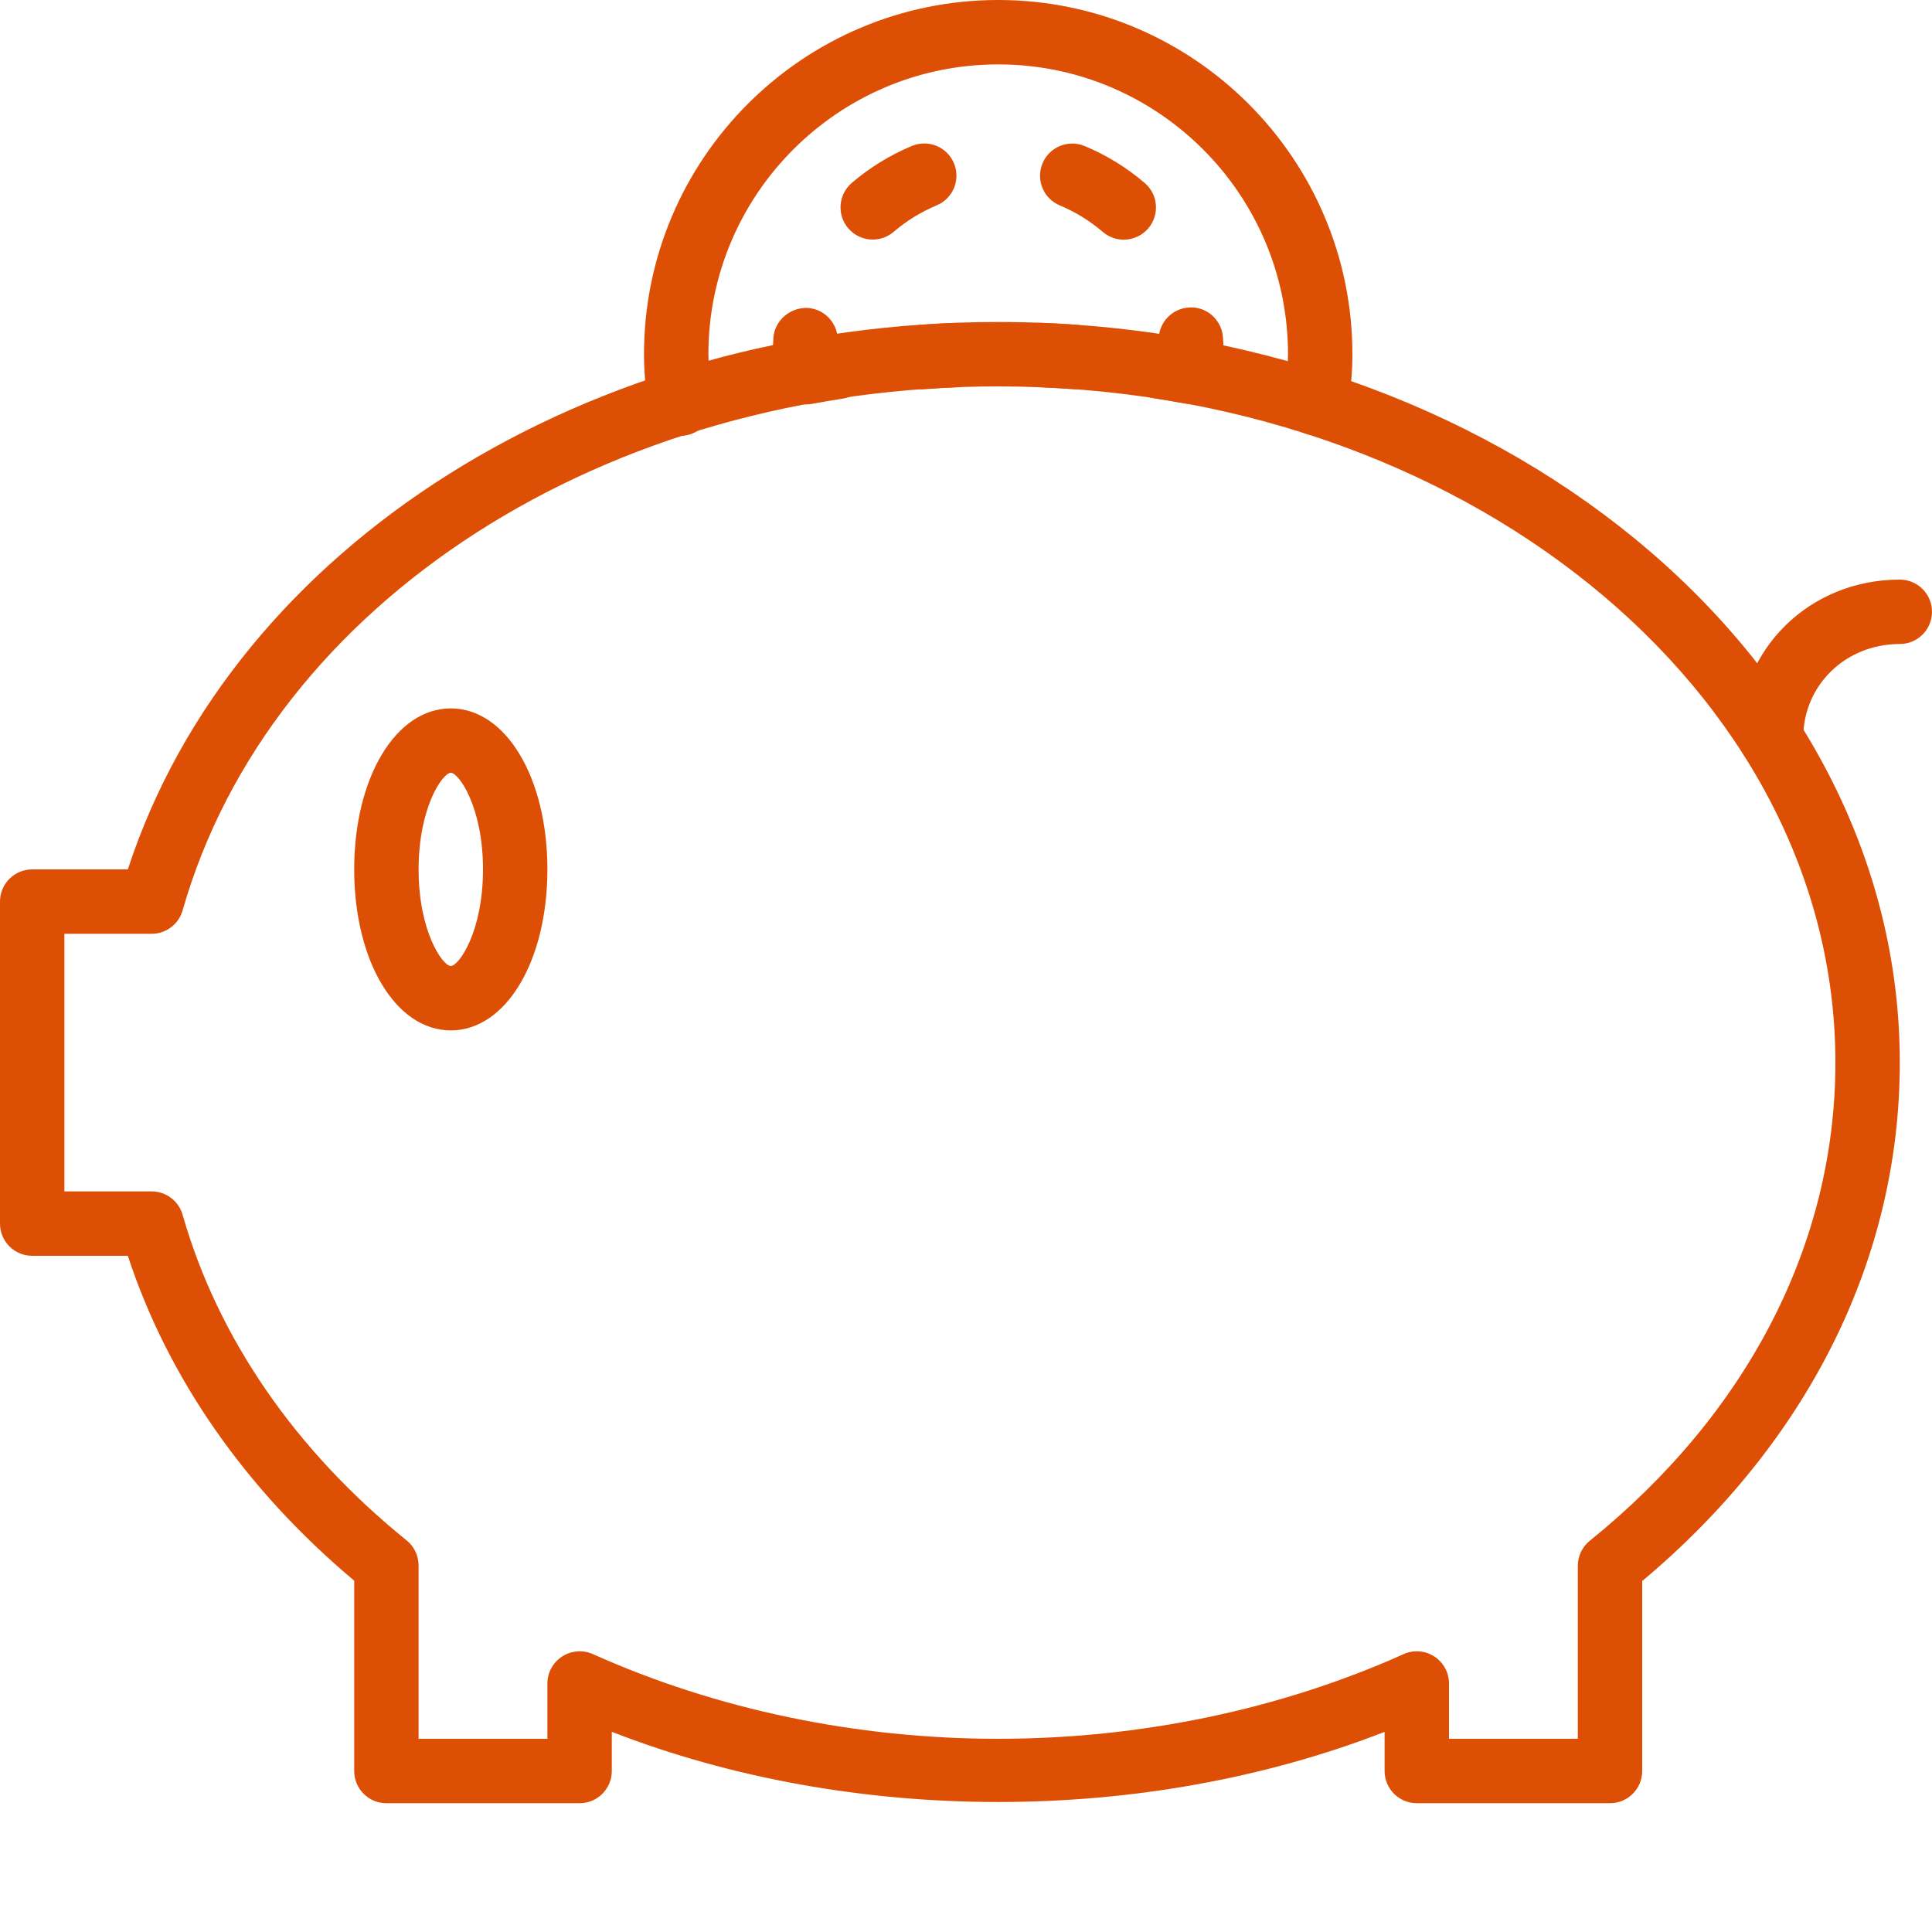 <?xml version="1.0" encoding="UTF-8"?>
<svg width="60px" height="60px" viewBox="0 0 60 60" version="1.1" xmlns="http://www.w3.org/2000/svg" xmlns:xlink="http://www.w3.org/1999/xlink">
    <!-- Generator: Sketch 41.1 (35376) - http://www.bohemiancoding.com/sketch -->
    <title>96 -Savings- (business, finance, marketing)</title>
    <desc>Created with Sketch.</desc>
    <defs></defs>
    <g id="Page-1" stroke="none" stroke-width="1" fill="none" fill-rule="evenodd">
        <g id="Icons" transform="translate(-719, -1427)" fill="#dd4f05">
            <g id="96--Savings--(business,-finance,-marketing)" transform="translate(719, 1427)">
                <path d="M45,54 L49,54 L49,48.628 C49,48.326 49.137,48.04 49.372,47.85 C54.291,43.878 57,38.604 57,33 C57,21.421 45.337,12 31,12 C18.82,12 8.404,18.692 5.671,28.274 C5.548,28.704 5.155,29 4.709,29 L2,29 L2,37 L4.709,37 C5.155,37 5.548,37.296 5.671,37.726 C6.76,41.541 9.164,45.038 12.626,47.837 C12.804,47.98 12.927,48.181 12.975,48.404 C12.989,48.474 13,48.558 13,48.628 L13,54 L17,54 L17,52.283 C17,51.807 17.337,51.396 17.804,51.303 C18.009,51.261 18.225,51.285 18.414,51.37 C22.247,53.091 26.599,54 31,54 C35.403,54 39.758,53.091 43.591,51.371 C43.901,51.23 44.259,51.259 44.543,51.443 C44.828,51.628 45,51.944 45,52.283 L45,54 Z M50,56 L44,56 C43.447,56 43,55.553 43,55 L43,53.785 C35.54,56.688 26.462,56.69 19,53.783 L19,55 C19,55.553 18.553,56 18,56 L12,56 C11.447,56 11,55.553 11,55 L11,49.089 C7.628,46.26 5.213,42.793 3.97,39 L1,39 C0.447,39 0,38.553 0,38 L0,28 C0,27.447 0.447,27 1,27 L3.97,27 C7.249,16.952 18.236,10 31,10 C46.439,10 59,20.317 59,33 C59,39.076 56.163,44.776 51,49.101 L51,55 C51,55.553 50.553,56 50,56 L50,56 Z" id="Fill-1084"></path>
                <path d="M14,24 C13.751,24 13,25.064 13,27 C13,28.936 13.751,30 14,30 C14.249,30 15,28.936 15,27 C15,25.064 14.249,24 14,24 M14,32 C12.29,32 11,29.851 11,27 C11,24.149 12.29,22 14,22 C15.71,22 17,24.149 17,27 C17,29.851 15.71,32 14,32" id="Fill-1085"></path>
                <path d="M55.001,23.913 C54.448,23.913 54.001,23.466 54.001,22.913 C54.001,20.158 56.197,18 59,18 C59.553,18 60,18.447 60,19 C60,19.553 59.553,20 59,20 C57.318,20 56.001,21.279 56.001,22.913 C56.001,23.466 55.554,23.913 55.001,23.913" id="Fill-1086"></path>
                <path d="M21.129,13.536 C20.644,13.536 20.218,13.182 20.142,12.688 C20.045,12.059 20,11.523 20,11 C20,4.934 24.935,0 31,0 C37.066,0 42,4.934 42,11 C42,11.52 41.956,12.053 41.86,12.675 C41.777,13.22 41.276,13.596 40.721,13.512 C40.175,13.429 39.8,12.918 39.884,12.372 C39.963,11.852 40,11.417 40,11 C40,6.037 35.963,2 31,2 C26.037,2 22,6.037 22,11 C22,11.419 22.037,11.859 22.118,12.384 C22.202,12.93 21.828,13.44 21.282,13.524 C21.231,13.532 21.179,13.536 21.129,13.536" id="Fill-1087"></path>
                <path d="M36.973,12.547 C36.912,12.547 36.852,12.541 36.791,12.53 C36.474,12.472 36.156,12.419 35.835,12.369 C35.289,12.285 34.914,11.776 34.998,11.23 C35.075,10.735 35.5,10.381 35.986,10.381 L35.997,10.381 C36.073,9.937 36.443,9.584 36.912,9.551 C37.455,9.499 37.942,9.925 37.981,10.477 C37.994,10.65 38,10.823 38,11 C38,11.214 37.988,11.424 37.969,11.633 C37.945,11.914 37.803,12.172 37.578,12.343 C37.404,12.477 37.19,12.547 36.973,12.547" id="Fill-1088"></path>
                <path d="M27.103,7.44 C26.821,7.44 26.541,7.321 26.342,7.089 C25.984,6.669 26.034,6.039 26.454,5.679 C27.014,5.201 27.642,4.815 28.319,4.533 C28.828,4.32 29.414,4.561 29.626,5.071 C29.839,5.581 29.598,6.167 29.088,6.378 C28.604,6.581 28.155,6.857 27.752,7.201 C27.564,7.361 27.333,7.44 27.103,7.44 M34.9,7.443 C34.669,7.443 34.438,7.364 34.249,7.203 C33.848,6.859 33.399,6.583 32.915,6.38 C32.405,6.169 32.164,5.583 32.376,5.073 C32.589,4.563 33.177,4.323 33.684,4.535 C34.362,4.817 34.99,5.204 35.55,5.683 C35.97,6.043 36.019,6.673 35.66,7.093 C35.461,7.325 35.181,7.443 34.9,7.443" id="Fill-1089"></path>
                <path d="M25.029,12.56 C24.813,12.56 24.601,12.492 24.426,12.36 C24.203,12.191 24.06,11.934 24.034,11.655 C24.013,11.44 24.001,11.222 24.001,10.999 C24.001,10.831 24.008,10.662 24.018,10.495 C24.056,9.944 24.548,9.54 25.084,9.563 C25.554,9.595 25.926,9.947 26.003,10.393 L26.015,10.393 C26.5,10.393 26.925,10.745 27.003,11.238 C27.088,11.784 26.715,12.294 26.17,12.38 C25.848,12.431 25.529,12.486 25.212,12.543 C25.151,12.555 25.09,12.56 25.029,12.56" id="Fill-1090"></path>
                <path d="M33.367,12.085 C33.343,12.085 33.319,12.084 33.294,12.082 C32.956,12.058 32.617,12.039 32.276,12.025 C31.724,12.004 31.294,11.539 31.316,10.987 C31.337,10.436 31.802,9.996 32.353,10.027 C32.718,10.041 33.08,10.062 33.438,10.088 C33.989,10.128 34.404,10.606 34.364,11.157 C34.325,11.684 33.888,12.085 33.367,12.085 M28.63,12.09 C28.11,12.09 27.674,11.69 27.634,11.165 C27.591,10.614 28.005,10.135 28.555,10.093 C28.915,10.065 29.276,10.044 29.64,10.029 C30.184,9.995 30.659,10.435 30.68,10.986 C30.704,11.539 30.276,12.005 29.724,12.027 C29.383,12.042 29.044,12.062 28.706,12.087 C28.68,12.089 28.654,12.09 28.63,12.09" id="Fill-1091"></path>
            </g>
        </g>
    </g>
</svg>